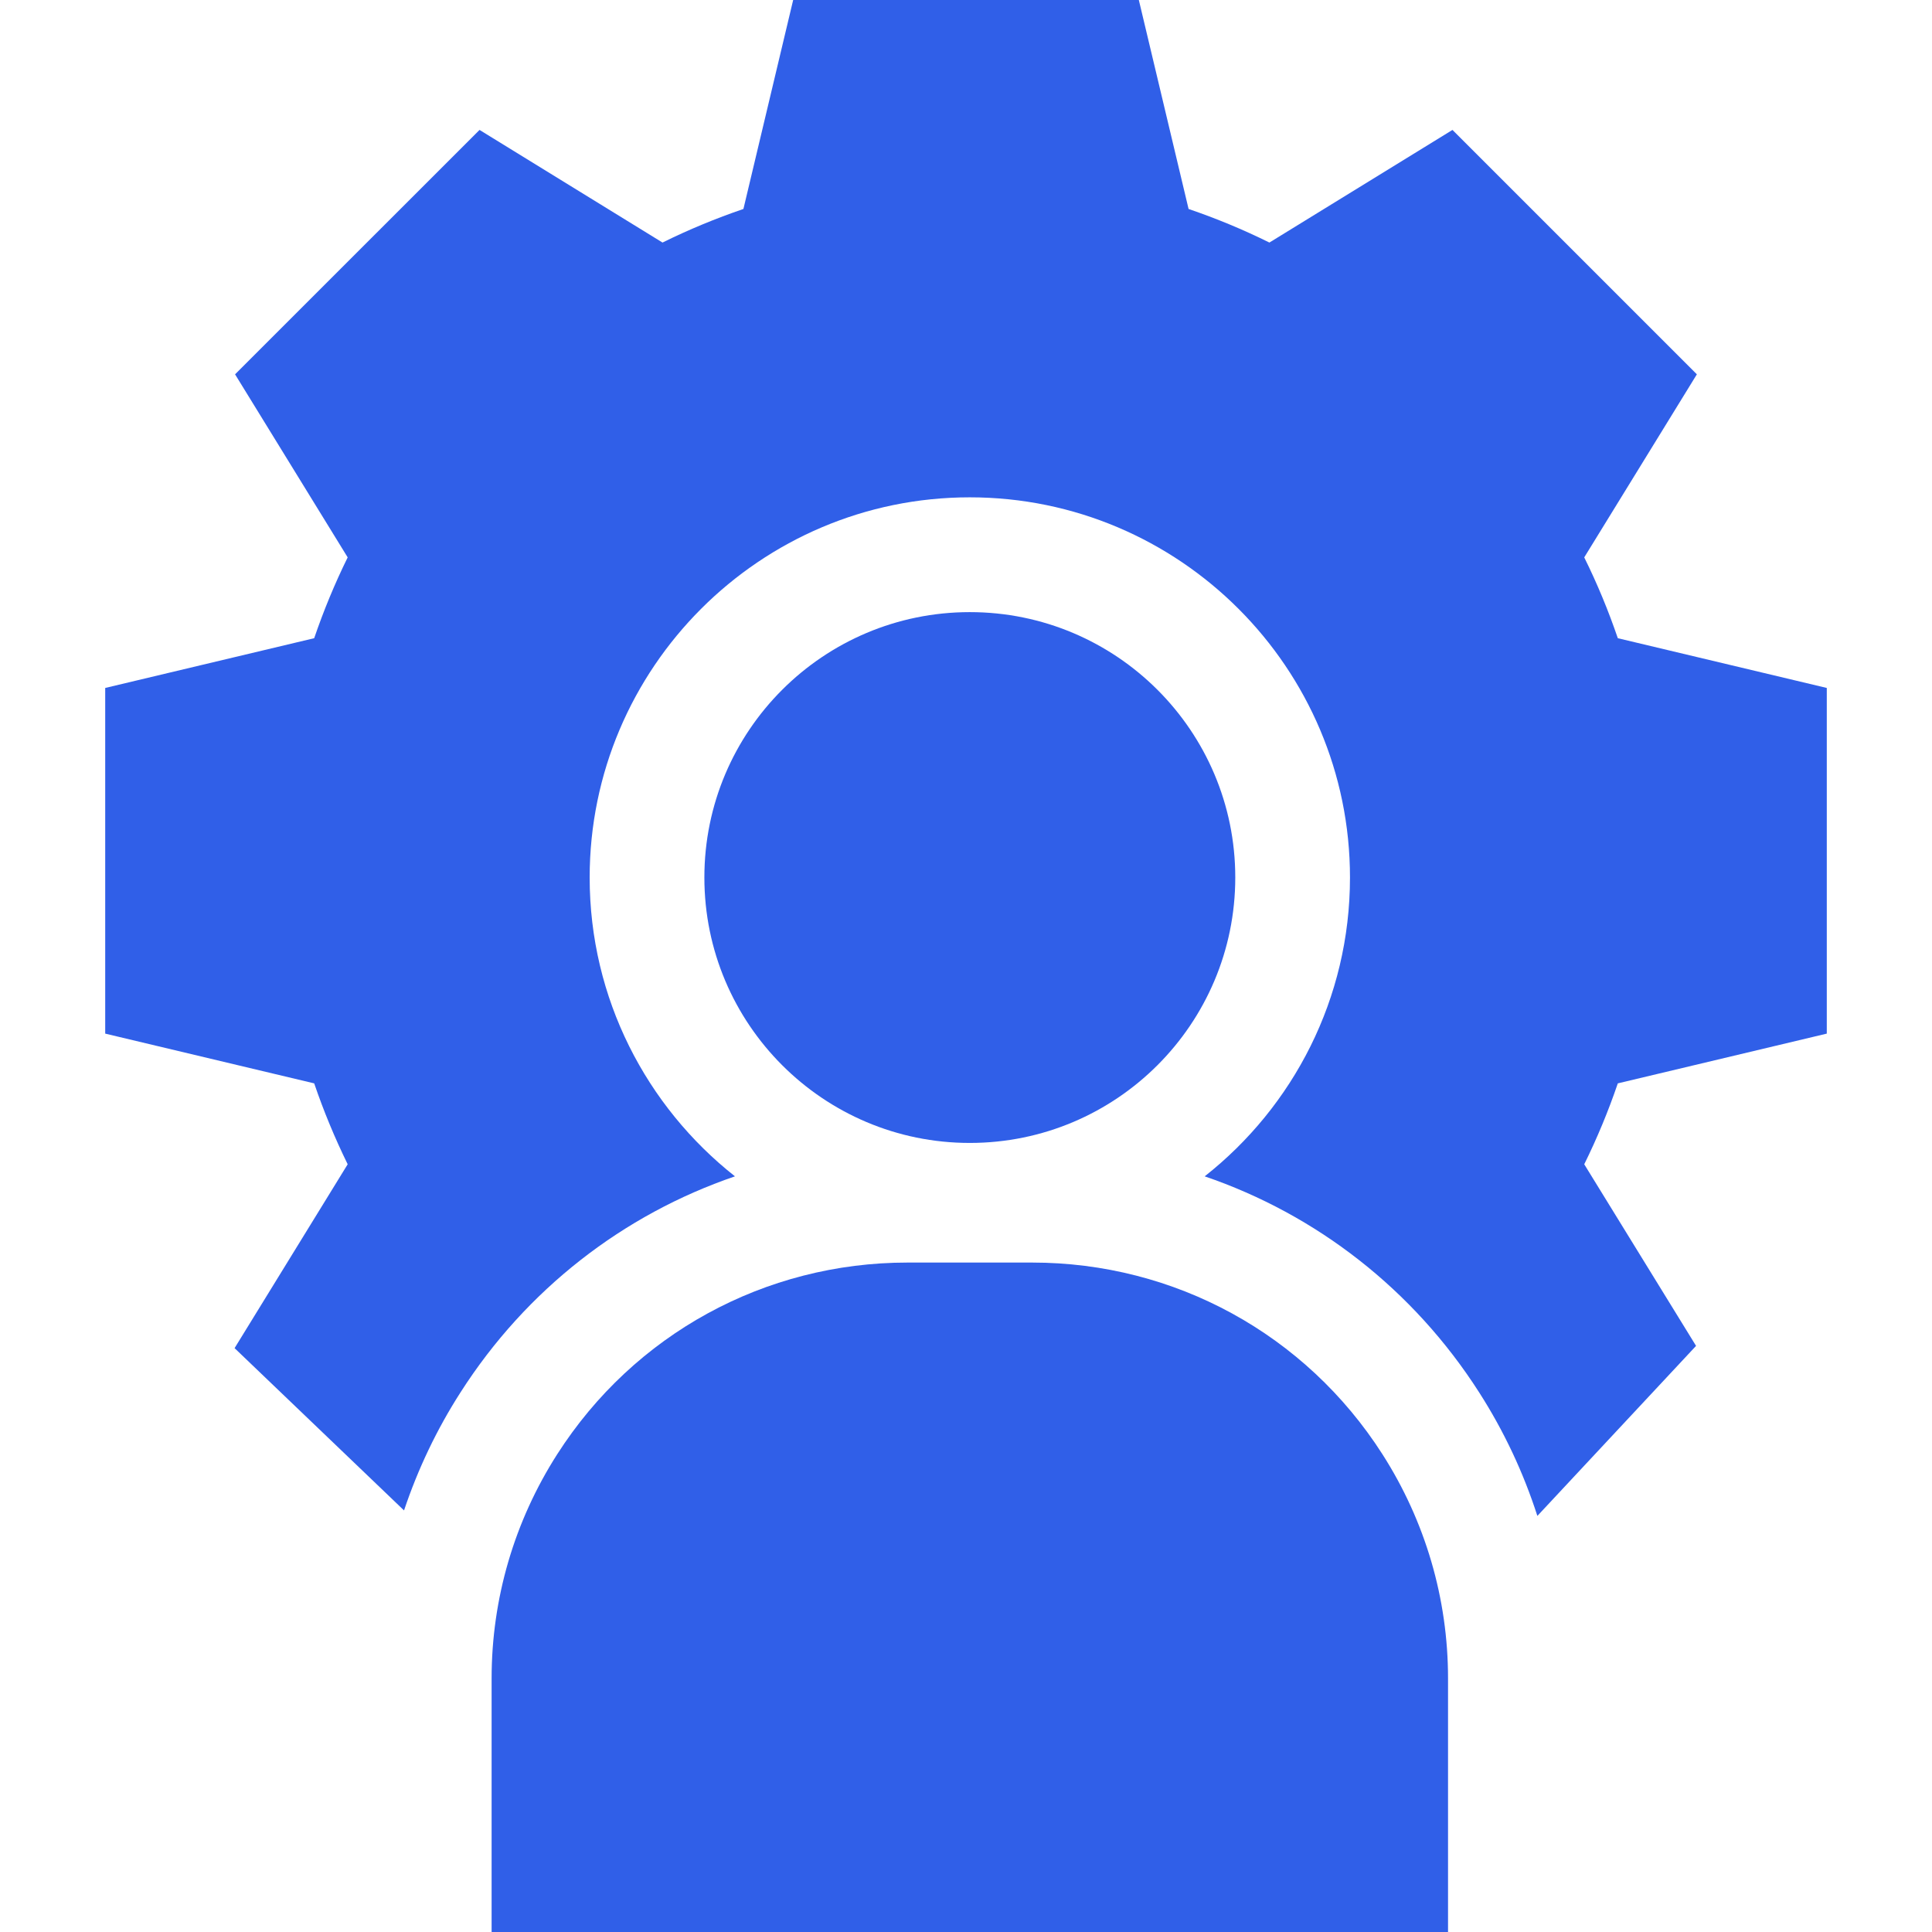 <svg width="24" height="24" viewBox="0 0 24 24" fill="none" xmlns="http://www.w3.org/2000/svg">
<g id="admin 1" clip-path="url(#clip0_656_28003)">
<g id="Group">
<path id="Vector" d="M12.047 14.198C13.868 14.198 15.345 12.721 15.345 10.9C15.345 9.08 13.868 7.604 12.047 7.604C10.227 7.604 8.75 9.08 8.75 10.9C8.75 12.721 10.227 14.198 12.047 14.198Z" fill="#305FE8"/>
<path id="Vector_2" d="M6.922 18.065C6.389 18.898 6.107 19.86 6.107 20.849V24H17.988V20.849C17.988 19.86 17.706 18.898 17.173 18.065C16.219 16.574 14.593 15.684 12.822 15.684H11.273C9.502 15.684 7.876 16.574 6.922 18.065Z" fill="#305FE8"/>
<path id="Vector_3" d="M22.693 12.84V8.546L20.097 7.928C19.98 7.585 19.841 7.249 19.68 6.924L21.079 4.65L18.043 1.614L15.769 3.013C15.444 2.852 15.108 2.713 14.765 2.596L14.147 0H9.853L9.235 2.596C8.892 2.713 8.556 2.852 8.23 3.013L5.957 1.614L2.92 4.65L4.319 6.924C4.159 7.249 4.02 7.585 3.903 7.928L1.307 8.546V12.84L3.903 13.458C4.02 13.801 4.159 14.137 4.319 14.463L2.914 16.747L5.019 18.763C5.191 18.25 5.425 17.757 5.721 17.296C6.538 16.018 7.743 15.087 9.13 14.613C8.032 13.747 7.325 12.405 7.325 10.901C7.325 8.297 9.443 6.178 12.047 6.178C14.652 6.178 16.77 8.297 16.77 10.901C16.77 12.405 16.064 13.747 14.965 14.613C16.352 15.087 17.556 16.018 18.374 17.296C18.683 17.778 18.925 18.294 19.098 18.832C19.098 18.832 19.097 18.832 19.097 18.832L21.069 16.719L19.68 14.463C19.841 14.137 19.98 13.801 20.097 13.458L22.693 12.84Z" fill="#305FE8"/>
</g>
</g>
<defs>
<clipPath id="clip0_656_28003">
<rect width="24" height="24" fill="white"/>
</clipPath>
</defs>
</svg>
